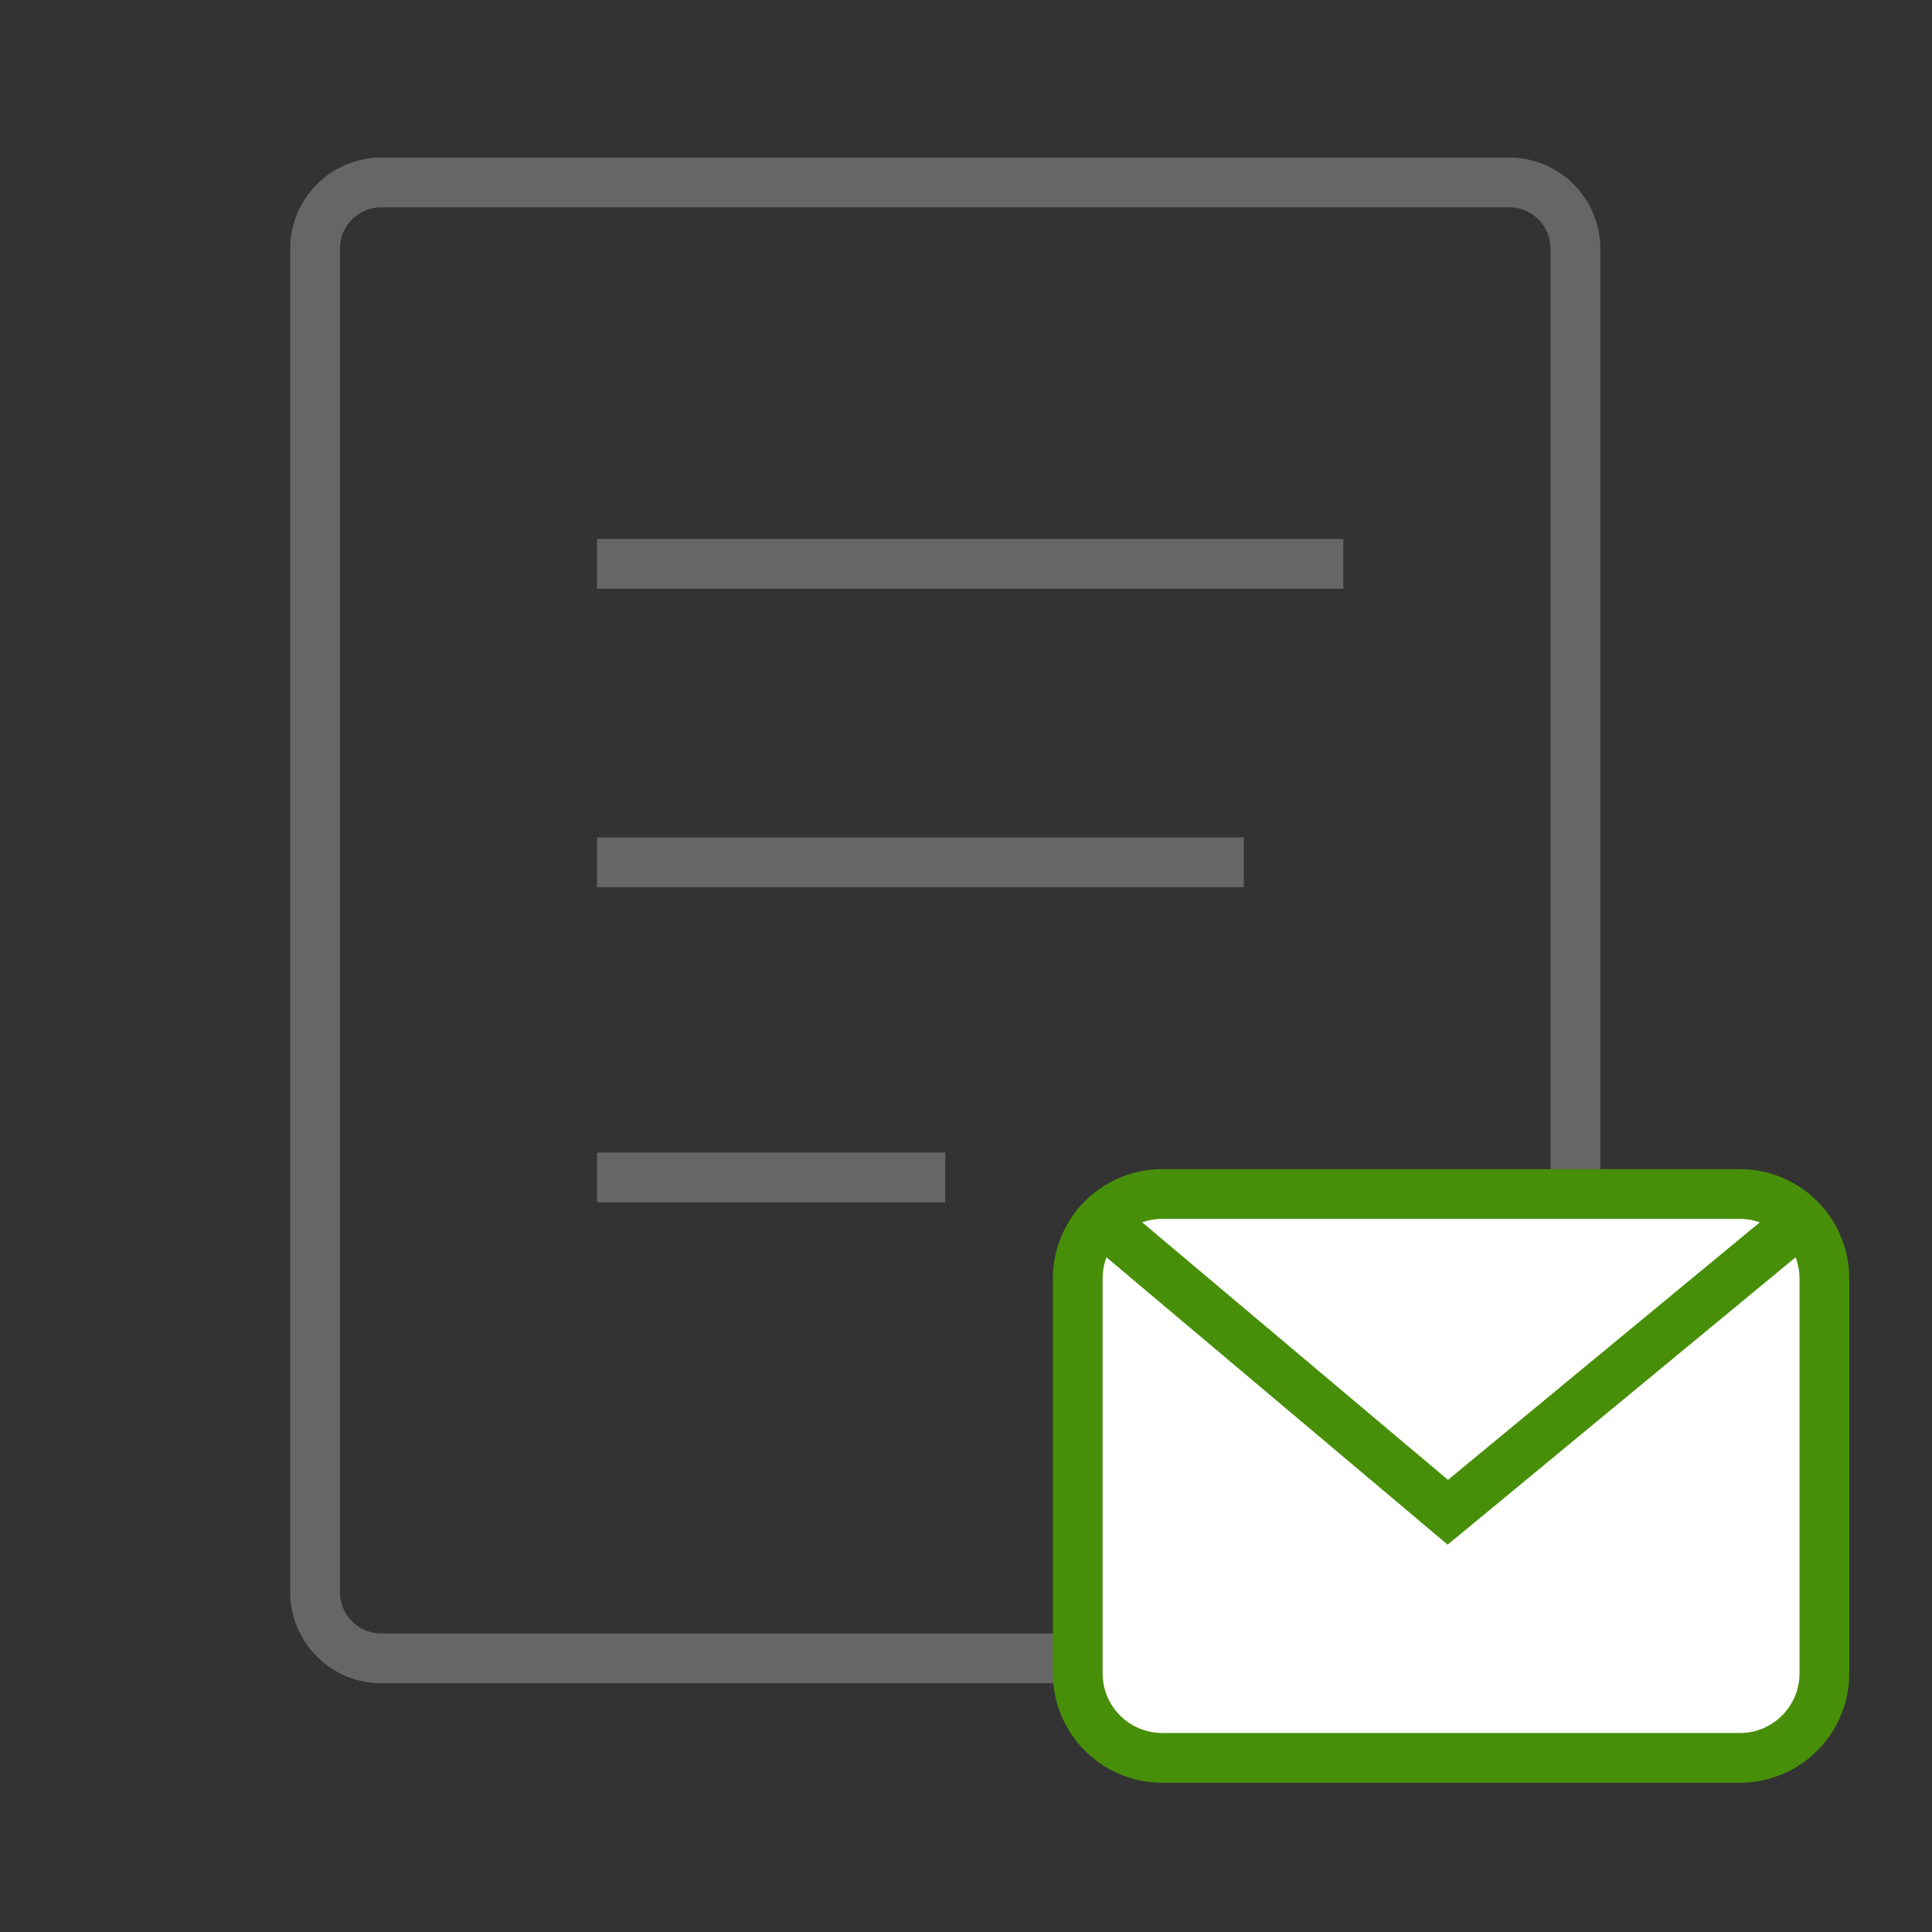 <svg xmlns="http://www.w3.org/2000/svg" width="116.5" height="116.5">
    <rect width="100%" height="100%" fill="#333333" stroke="none"/>
    <path fill="none" d="M0 0h115v115H0V0z"/>
    <path stroke="#666" stroke-width="3" fill="none" d="M22.998 11h68c2.21 0 4 1.79 4 4v81a4 4 0 0 1-4 4h-68a4 4 0 0 1-4-4V15a4 4 0 0 1 4-4zM36 52h39M36 34h45M36 71h21"/>
    <path fill-rule="evenodd" stroke="#478F08" stroke-width="3" fill="#FFF" d="M70.085 71.999h34.829a5.099 5.099 0 0 1 5.097 5.1V100.9c0 2.817-2.282 5.1-5.097 5.1H70.085a5.098 5.098 0 0 1-5.096-5.1V77.099c0-2.816 2.282-5.1 5.096-5.1z"/>
    <path stroke="#478F08" stroke-width="3" fill="none" d="M67.401 74.428 87.304 91.19l20.295-16.762"/>
</svg>
